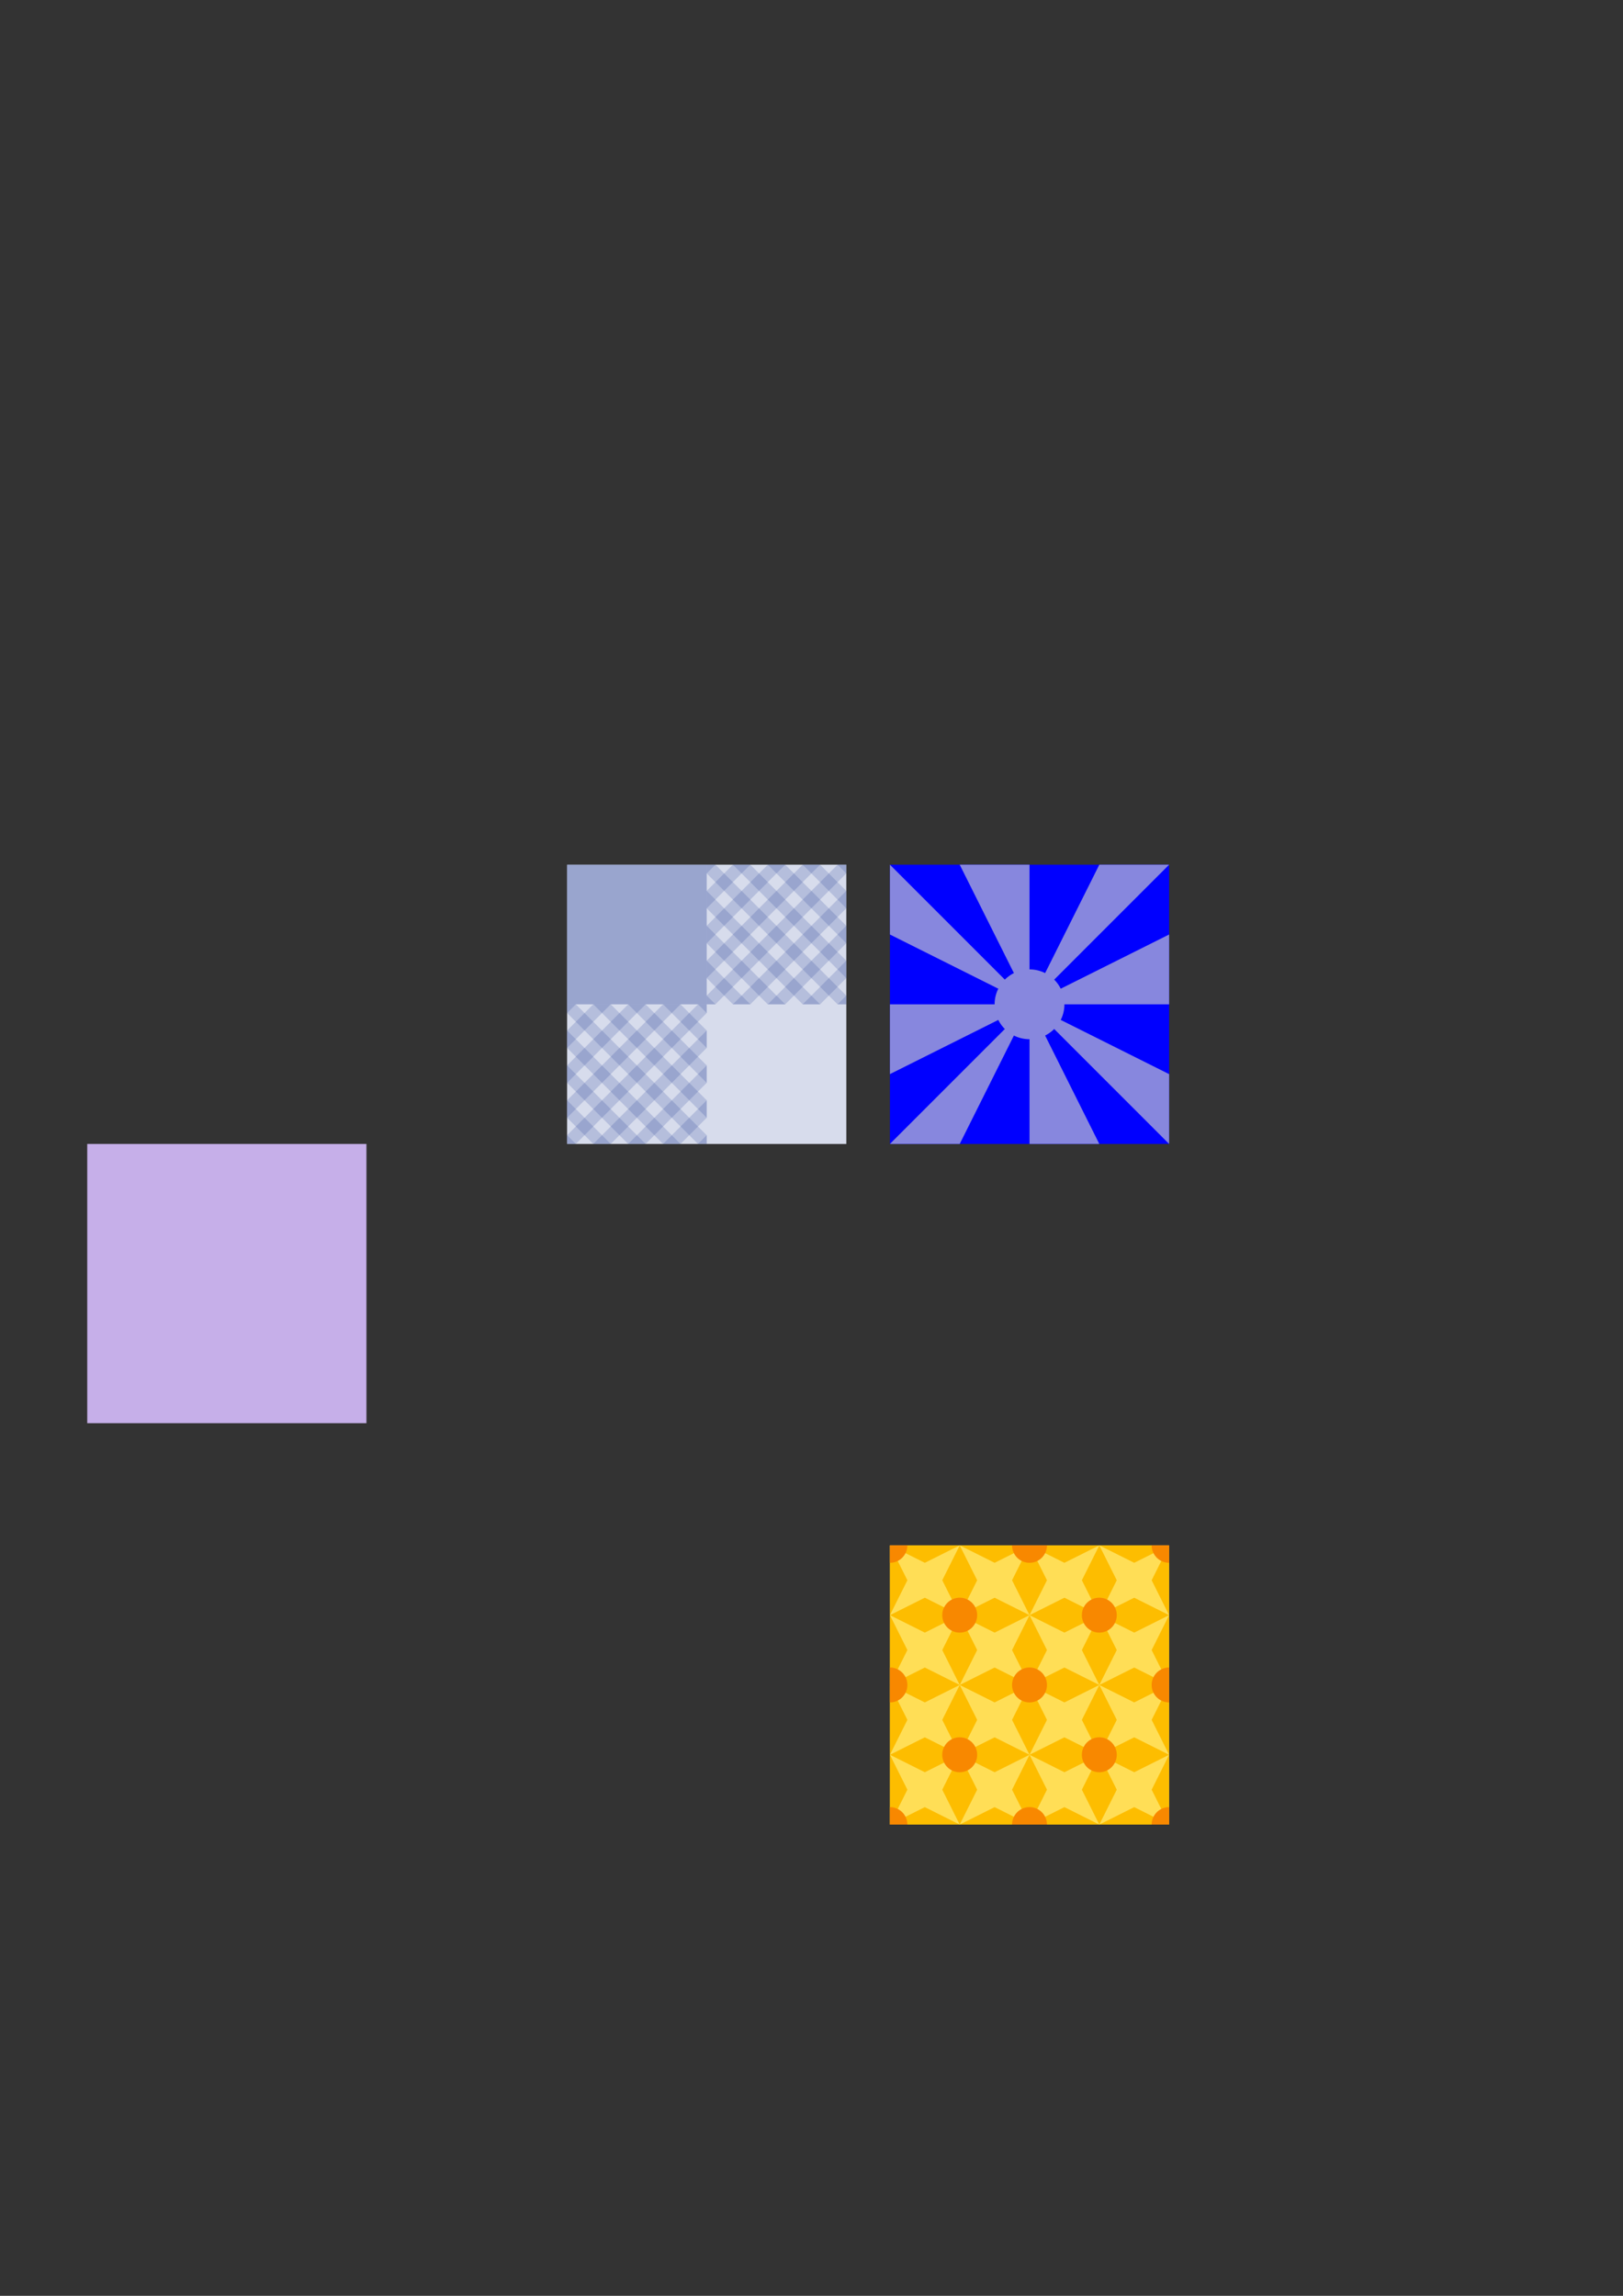 <?xml version="1.0" encoding="UTF-8" standalone="no"?>
<!-- Created with Inkscape (http://www.inkscape.org/) -->

<svg
   xmlns:osb="http://www.openswatchbook.org/uri/2009/osb"
   xmlns:dc="http://purl.org/dc/elements/1.1/"
   xmlns:cc="http://creativecommons.org/ns#"
   xmlns:rdf="http://www.w3.org/1999/02/22-rdf-syntax-ns#"
   xmlns:svg="http://www.w3.org/2000/svg"
   xmlns="http://www.w3.org/2000/svg"
   xmlns:xlink="http://www.w3.org/1999/xlink"
   xmlns:sodipodi="http://sodipodi.sourceforge.net/DTD/sodipodi-0.dtd"
   xmlns:inkscape="http://www.inkscape.org/namespaces/inkscape"
   width="744.094"
   height="1052.362"
   id="svg2"
   version="1.1"
   inkscape:version="0.48.4 r9939"
   sodipodi:docname="styles.svg"
   inkscape:export-filename="C:\home\dev\html\workspace\webgl-remembery\concept\styles.png"
   inkscape:export-xdpi="90"
   inkscape:export-ydpi="90">
  <rect width="100%" height="100%" fill="#333333" stroke="none"/>
  <defs
     id="defs4">
    <linearGradient
       id="linearGradient6937"
       osb:paint="solid">
      <stop
         style="stop-color:#ffde56;stop-opacity:1;"
         offset="0"
         id="stop6939" />
    </linearGradient>
    <linearGradient
       id="linearGradient6907"
       osb:paint="solid">
      <stop
         style="stop-color:#f88800;stop-opacity:1;"
         offset="0"
         id="stop6909" />
    </linearGradient>
    <linearGradient
       id="linearGradient6823"
       osb:paint="solid">
      <stop
         style="stop-color:#fdbd00;stop-opacity:1;"
         offset="0"
         id="stop6825" />
    </linearGradient>
    <clipPath
       clipPathUnits="userSpaceOnUse"
       id="clipPath4274">
      <rect
         style="color:#000000;fill:#cccccc;fill-opacity:1;fill-rule:nonzero;stroke:none;stroke-width:2;marker:none;visibility:visible;display:inline;overflow:visible;enable-background:accumulate"
         id="rect4276"
         width="128"
         height="128"
         x="408"
         y="708.362" />
    </clipPath>
    <clipPath
       clipPathUnits="userSpaceOnUse"
       id="clipPath5590">
      <rect
         style="color:#000000;fill:#87aade;fill-opacity:1;fill-rule:nonzero;stroke:none;stroke-width:2;marker:none;visibility:visible;display:inline;overflow:visible;enable-background:accumulate"
         id="rect5592"
         width="128"
         height="128"
         x="-272"
         y="608.362" />
    </clipPath>
    <linearGradient
       inkscape:collect="always"
       xlink:href="#linearGradient6823"
       id="linearGradient6827"
       x1="440"
       y1="740.362"
       x2="472"
       y2="740.362"
       gradientUnits="userSpaceOnUse" />
    <linearGradient
       inkscape:collect="always"
       xlink:href="#linearGradient6823"
       id="linearGradient6829"
       x1="408"
       y1="740.362"
       x2="440"
       y2="740.362"
       gradientUnits="userSpaceOnUse" />
    <linearGradient
       inkscape:collect="always"
       xlink:href="#linearGradient6823"
       id="linearGradient6831"
       x1="440"
       y1="740.362"
       x2="472"
       y2="740.362"
       gradientUnits="userSpaceOnUse" />
    <linearGradient
       inkscape:collect="always"
       xlink:href="#linearGradient6823"
       id="linearGradient6833"
       x1="408"
       y1="740.362"
       x2="440"
       y2="740.362"
       gradientUnits="userSpaceOnUse" />
    <linearGradient
       inkscape:collect="always"
       xlink:href="#linearGradient6823"
       id="linearGradient6835"
       x1="408"
       y1="740.362"
       x2="440"
       y2="740.362"
       gradientUnits="userSpaceOnUse" />
    <linearGradient
       inkscape:collect="always"
       xlink:href="#linearGradient6823"
       id="linearGradient6837"
       x1="440"
       y1="740.362"
       x2="472"
       y2="740.362"
       gradientUnits="userSpaceOnUse" />
    <linearGradient
       inkscape:collect="always"
       xlink:href="#linearGradient6823"
       id="linearGradient6839"
       x1="408"
       y1="740.362"
       x2="440"
       y2="740.362"
       gradientUnits="userSpaceOnUse" />
    <linearGradient
       inkscape:collect="always"
       xlink:href="#linearGradient6823"
       id="linearGradient6841"
       x1="440"
       y1="740.362"
       x2="472"
       y2="740.362"
       gradientUnits="userSpaceOnUse" />
    <linearGradient
       inkscape:collect="always"
       xlink:href="#linearGradient6823"
       id="linearGradient6843"
       x1="408"
       y1="740.362"
       x2="440"
       y2="740.362"
       gradientUnits="userSpaceOnUse" />
    <linearGradient
       inkscape:collect="always"
       xlink:href="#linearGradient6823"
       id="linearGradient6845"
       x1="440"
       y1="740.362"
       x2="472"
       y2="740.362"
       gradientUnits="userSpaceOnUse" />
    <linearGradient
       inkscape:collect="always"
       xlink:href="#linearGradient6823"
       id="linearGradient6847"
       x1="408"
       y1="740.362"
       x2="440"
       y2="740.362"
       gradientUnits="userSpaceOnUse" />
    <linearGradient
       inkscape:collect="always"
       xlink:href="#linearGradient6823"
       id="linearGradient6849"
       x1="440"
       y1="740.362"
       x2="472"
       y2="740.362"
       gradientUnits="userSpaceOnUse" />
    <linearGradient
       inkscape:collect="always"
       xlink:href="#linearGradient6823"
       id="linearGradient6851"
       x1="408"
       y1="740.362"
       x2="440"
       y2="740.362"
       gradientUnits="userSpaceOnUse" />
    <linearGradient
       inkscape:collect="always"
       xlink:href="#linearGradient6823"
       id="linearGradient6853"
       x1="440"
       y1="740.362"
       x2="472"
       y2="740.362"
       gradientUnits="userSpaceOnUse" />
    <linearGradient
       inkscape:collect="always"
       xlink:href="#linearGradient6823"
       id="linearGradient6855"
       x1="408"
       y1="740.362"
       x2="440"
       y2="740.362"
       gradientUnits="userSpaceOnUse" />
    <linearGradient
       inkscape:collect="always"
       xlink:href="#linearGradient6823"
       id="linearGradient6857"
       x1="440"
       y1="740.362"
       x2="472"
       y2="740.362"
       gradientUnits="userSpaceOnUse" />
    <linearGradient
       inkscape:collect="always"
       xlink:href="#linearGradient6823"
       id="linearGradient6859"
       x1="408"
       y1="740.362"
       x2="440"
       y2="740.362"
       gradientUnits="userSpaceOnUse" />
    <linearGradient
       inkscape:collect="always"
       xlink:href="#linearGradient6823"
       id="linearGradient6861"
       x1="440"
       y1="740.362"
       x2="472"
       y2="740.362"
       gradientUnits="userSpaceOnUse" />
    <linearGradient
       inkscape:collect="always"
       xlink:href="#linearGradient6823"
       id="linearGradient6863"
       x1="408"
       y1="740.362"
       x2="440"
       y2="740.362"
       gradientUnits="userSpaceOnUse" />
    <linearGradient
       inkscape:collect="always"
       xlink:href="#linearGradient6823"
       id="linearGradient6865"
       x1="440"
       y1="740.362"
       x2="472"
       y2="740.362"
       gradientUnits="userSpaceOnUse" />
    <linearGradient
       inkscape:collect="always"
       xlink:href="#linearGradient6823"
       id="linearGradient6867"
       x1="432"
       y1="724.362"
       x2="448"
       y2="724.362"
       gradientUnits="userSpaceOnUse" />
    <linearGradient
       inkscape:collect="always"
       xlink:href="#linearGradient6823"
       id="linearGradient6869"
       x1="432"
       y1="756.362"
       x2="448"
       y2="756.362"
       gradientUnits="userSpaceOnUse" />
    <linearGradient
       inkscape:collect="always"
       xlink:href="#linearGradient6823"
       id="linearGradient6871"
       x1="432"
       y1="724.362"
       x2="448"
       y2="724.362"
       gradientUnits="userSpaceOnUse" />
    <linearGradient
       inkscape:collect="always"
       xlink:href="#linearGradient6823"
       id="linearGradient6873"
       x1="432"
       y1="756.362"
       x2="448"
       y2="756.362"
       gradientUnits="userSpaceOnUse" />
    <linearGradient
       inkscape:collect="always"
       xlink:href="#linearGradient6823"
       id="linearGradient6875"
       x1="432"
       y1="724.362"
       x2="448"
       y2="724.362"
       gradientUnits="userSpaceOnUse" />
    <linearGradient
       inkscape:collect="always"
       xlink:href="#linearGradient6823"
       id="linearGradient6877"
       x1="432"
       y1="756.362"
       x2="448"
       y2="756.362"
       gradientUnits="userSpaceOnUse" />
    <linearGradient
       inkscape:collect="always"
       xlink:href="#linearGradient6823"
       id="linearGradient6879"
       x1="432"
       y1="724.362"
       x2="448"
       y2="724.362"
       gradientUnits="userSpaceOnUse" />
    <linearGradient
       inkscape:collect="always"
       xlink:href="#linearGradient6823"
       id="linearGradient6881"
       x1="432"
       y1="756.362"
       x2="448"
       y2="756.362"
       gradientUnits="userSpaceOnUse" />
    <linearGradient
       inkscape:collect="always"
       xlink:href="#linearGradient6823"
       id="linearGradient6883"
       x1="432"
       y1="724.362"
       x2="448"
       y2="724.362"
       gradientUnits="userSpaceOnUse" />
    <linearGradient
       inkscape:collect="always"
       xlink:href="#linearGradient6823"
       id="linearGradient6885"
       x1="432"
       y1="756.362"
       x2="448"
       y2="756.362"
       gradientUnits="userSpaceOnUse" />
    <linearGradient
       inkscape:collect="always"
       xlink:href="#linearGradient6823"
       id="linearGradient6887"
       x1="432"
       y1="724.362"
       x2="448"
       y2="724.362"
       gradientUnits="userSpaceOnUse" />
    <linearGradient
       inkscape:collect="always"
       xlink:href="#linearGradient6823"
       id="linearGradient6889"
       x1="432"
       y1="756.362"
       x2="448"
       y2="756.362"
       gradientUnits="userSpaceOnUse" />
    <linearGradient
       inkscape:collect="always"
       xlink:href="#linearGradient6823"
       id="linearGradient6891"
       x1="432"
       y1="724.362"
       x2="448"
       y2="724.362"
       gradientUnits="userSpaceOnUse" />
    <linearGradient
       inkscape:collect="always"
       xlink:href="#linearGradient6823"
       id="linearGradient6893"
       x1="432"
       y1="756.362"
       x2="448"
       y2="756.362"
       gradientUnits="userSpaceOnUse" />
    <linearGradient
       inkscape:collect="always"
       xlink:href="#linearGradient6823"
       id="linearGradient6895"
       x1="432"
       y1="724.362"
       x2="448"
       y2="724.362"
       gradientUnits="userSpaceOnUse" />
    <linearGradient
       inkscape:collect="always"
       xlink:href="#linearGradient6823"
       id="linearGradient6897"
       x1="432"
       y1="756.362"
       x2="448"
       y2="756.362"
       gradientUnits="userSpaceOnUse" />
    <linearGradient
       inkscape:collect="always"
       xlink:href="#linearGradient6823"
       id="linearGradient6899"
       x1="432"
       y1="724.362"
       x2="448"
       y2="724.362"
       gradientUnits="userSpaceOnUse" />
    <linearGradient
       inkscape:collect="always"
       xlink:href="#linearGradient6823"
       id="linearGradient6901"
       x1="432"
       y1="756.362"
       x2="448"
       y2="756.362"
       gradientUnits="userSpaceOnUse" />
    <linearGradient
       inkscape:collect="always"
       xlink:href="#linearGradient6823"
       id="linearGradient6903"
       x1="432"
       y1="724.362"
       x2="448"
       y2="724.362"
       gradientUnits="userSpaceOnUse" />
    <linearGradient
       inkscape:collect="always"
       xlink:href="#linearGradient6823"
       id="linearGradient6905"
       x1="432"
       y1="756.362"
       x2="448"
       y2="756.362"
       gradientUnits="userSpaceOnUse" />
    <linearGradient
       inkscape:collect="always"
       xlink:href="#linearGradient6907"
       id="linearGradient6911"
       x1="608"
       y1="460.362"
       x2="624"
       y2="460.362"
       gradientUnits="userSpaceOnUse" />
    <linearGradient
       inkscape:collect="always"
       xlink:href="#linearGradient6907"
       id="linearGradient6913"
       x1="608"
       y1="460.362"
       x2="624"
       y2="460.362"
       gradientUnits="userSpaceOnUse" />
    <linearGradient
       inkscape:collect="always"
       xlink:href="#linearGradient6907"
       id="linearGradient6915"
       x1="608"
       y1="460.362"
       x2="624"
       y2="460.362"
       gradientUnits="userSpaceOnUse" />
    <linearGradient
       inkscape:collect="always"
       xlink:href="#linearGradient6907"
       id="linearGradient6917"
       x1="608"
       y1="460.362"
       x2="624"
       y2="460.362"
       gradientUnits="userSpaceOnUse" />
    <linearGradient
       inkscape:collect="always"
       xlink:href="#linearGradient6907"
       id="linearGradient6919"
       x1="608"
       y1="460.362"
       x2="624"
       y2="460.362"
       gradientUnits="userSpaceOnUse" />
    <linearGradient
       inkscape:collect="always"
       xlink:href="#linearGradient6907"
       id="linearGradient6921"
       x1="608"
       y1="460.362"
       x2="624"
       y2="460.362"
       gradientUnits="userSpaceOnUse" />
    <linearGradient
       inkscape:collect="always"
       xlink:href="#linearGradient6907"
       id="linearGradient6923"
       x1="608"
       y1="460.362"
       x2="624"
       y2="460.362"
       gradientUnits="userSpaceOnUse" />
    <linearGradient
       inkscape:collect="always"
       xlink:href="#linearGradient6907"
       id="linearGradient6925"
       x1="608"
       y1="460.362"
       x2="624"
       y2="460.362"
       gradientUnits="userSpaceOnUse" />
    <linearGradient
       inkscape:collect="always"
       xlink:href="#linearGradient6907"
       id="linearGradient6927"
       x1="608"
       y1="460.362"
       x2="624"
       y2="460.362"
       gradientUnits="userSpaceOnUse" />
    <linearGradient
       inkscape:collect="always"
       xlink:href="#linearGradient6907"
       id="linearGradient6929"
       x1="608"
       y1="460.362"
       x2="624"
       y2="460.362"
       gradientUnits="userSpaceOnUse" />
    <linearGradient
       inkscape:collect="always"
       xlink:href="#linearGradient6907"
       id="linearGradient6931"
       x1="608"
       y1="460.362"
       x2="624"
       y2="460.362"
       gradientUnits="userSpaceOnUse" />
    <linearGradient
       inkscape:collect="always"
       xlink:href="#linearGradient6907"
       id="linearGradient6933"
       x1="608"
       y1="460.362"
       x2="624"
       y2="460.362"
       gradientUnits="userSpaceOnUse" />
    <linearGradient
       inkscape:collect="always"
       xlink:href="#linearGradient6907"
       id="linearGradient6935"
       x1="608"
       y1="460.362"
       x2="624"
       y2="460.362"
       gradientUnits="userSpaceOnUse" />
    <linearGradient
       inkscape:collect="always"
       xlink:href="#linearGradient6937"
       id="linearGradient6941"
       x1="408"
       y1="772.362"
       x2="536"
       y2="772.362"
       gradientUnits="userSpaceOnUse" />
  </defs>
  <sodipodi:namedview
     id="base"
     pagecolor="#ffffff"
     bordercolor="#666666"
     borderopacity="1.0"
     inkscape:pageopacity="0.0"
     inkscape:pageshadow="2"
     inkscape:zoom="1.979899"
     inkscape:cx="374.37314"
     inkscape:cy="424.3392"
     inkscape:document-units="px"
     inkscape:current-layer="layer1"
     showgrid="true"
     inkscape:window-width="1920"
     inkscape:window-height="1018"
     inkscape:window-x="-8"
     inkscape:window-y="-8"
     inkscape:window-maximized="1"
     inkscape:snap-bbox="true"
     inkscape:bbox-nodes="false">
    <inkscape:grid
       type="xygrid"
       id="grid2985"
       empspacing="4"
       visible="true"
       enabled="true"
       snapvisiblegridlinesonly="true" />
  </sodipodi:namedview>
  <g
     inkscape:label="Layer 1"
     inkscape:groupmode="layer"
     id="layer1">
    <rect
       style="color:#000000;fill:#ffffff;fill-opacity:1;fill-rule:nonzero;stroke:none;stroke-width:2;marker:none;visibility:visible;display:inline;overflow:visible;enable-background:accumulate"
       id="rect6821"
       width="128"
       height="128"
       x="260"
       y="396.362"
       inkscape:export-filename="C:\home\dev\html\workspace\webgl-remembery\asset\background.png"
       inkscape:export-xdpi="90"
       inkscape:export-ydpi="90" />
    <g
       id="g3888"
       inkscape:export-filename="C:\home\dev\html\workspace\webgl-remembery\asset\background.png"
       inkscape:export-xdpi="90"
       inkscape:export-ydpi="90"
       style="color:#000000;fill:#002289;fill-opacity:0.159;fill-rule:nonzero;stroke:none;stroke-width:2;marker:none;visibility:visible;display:inline;overflow:visible;enable-background:accumulate">
      <rect
         y="396.362"
         x="260"
         height="128"
         width="128"
         id="rect2989"
         style="color:#000000;fill:#002289;fill-opacity:0.159;fill-rule:nonzero;stroke:none;stroke-width:2;marker:none;visibility:visible;display:inline;overflow:visible;enable-background:accumulate" />
      <rect
         style="color:#000000;fill:#002289;fill-opacity:0.159;fill-rule:nonzero;stroke:none;stroke-width:2;marker:none;visibility:visible;display:inline;overflow:visible;enable-background:accumulate"
         id="rect3761"
         width="64"
         height="64"
         x="260"
         y="396.362" />
      <g
         style="color:#000000;fill:#002289;fill-opacity:0.159;fill-rule:nonzero;stroke:none;stroke-width:2;marker:none;visibility:visible;display:inline;overflow:visible;enable-background:accumulate"
         id="g3798">
        <path
           style="fill:#002289;stroke:none;stroke-width:2;stroke-linecap:butt;stroke-linejoin:miter;stroke-opacity:1;color:#000000;fill-opacity:0.159;fill-rule:nonzero;marker:none;visibility:visible;display:inline;overflow:visible;enable-background:accumulate"
           d="m 336,460.362 -12,-12 0,-8 20,20 z"
           id="path3763"
           inkscape:connector-curvature="0"
           sodipodi:nodetypes="ccccc" />
        <path
           style="fill:#002289;stroke:none;stroke-width:2;stroke-linecap:butt;stroke-linejoin:miter;stroke-opacity:1;color:#000000;fill-opacity:0.159;fill-rule:nonzero;marker:none;visibility:visible;display:inline;overflow:visible;enable-background:accumulate"
           d="m 352,460.362 -28,-28 0,-8 36,36 z"
           id="path3765"
           inkscape:connector-curvature="0"
           sodipodi:nodetypes="ccccc" />
        <path
           style="fill:#002289;stroke:none;stroke-width:2;stroke-linecap:butt;stroke-linejoin:miter;stroke-opacity:1;color:#000000;fill-opacity:0.159;fill-rule:nonzero;marker:none;visibility:visible;display:inline;overflow:visible;enable-background:accumulate"
           d="m 368,460.362 -44,-44 0,-8 52,52 z"
           id="path3767"
           inkscape:connector-curvature="0"
           sodipodi:nodetypes="ccccc" />
        <path
           style="fill:#002289;stroke:none;stroke-width:2;stroke-linecap:butt;stroke-linejoin:miter;stroke-opacity:1;color:#000000;fill-opacity:0.159;fill-rule:nonzero;marker:none;visibility:visible;display:inline;overflow:visible;enable-background:accumulate"
           d="m 384,460.362 -60,-60 0,-4 4,0 60,60 0,4 z"
           id="path3769"
           inkscape:connector-curvature="0" />
        <path
           style="fill:#002289;stroke:none;stroke-width:2;stroke-linecap:butt;stroke-linejoin:miter;stroke-opacity:1;color:#000000;fill-opacity:0.159;fill-rule:nonzero;marker:none;visibility:visible;display:inline;overflow:visible;enable-background:accumulate"
           d="m 388,448.362 -52,-52 8,0 44,44 z"
           id="path3771"
           inkscape:connector-curvature="0" />
        <path
           style="fill:#002289;stroke:none;stroke-width:2;stroke-linecap:butt;stroke-linejoin:miter;stroke-opacity:1;color:#000000;fill-opacity:0.159;fill-rule:nonzero;marker:none;visibility:visible;display:inline;overflow:visible;enable-background:accumulate"
           d="m 352,396.362 36,36 0,-8 -28,-28 -8,0 z"
           id="path3773"
           inkscape:connector-curvature="0" />
        <path
           style="fill:#002289;stroke:none;stroke-width:2;stroke-linecap:butt;stroke-linejoin:miter;stroke-opacity:1;color:#000000;fill-opacity:0.159;fill-rule:nonzero;marker:none;visibility:visible;display:inline;overflow:visible;enable-background:accumulate"
           d="m 368,396.362 8,0 12,12 0,8 -20,-20 z"
           id="path3775"
           inkscape:connector-curvature="0" />
        <path
           style="fill:#002289;stroke:none;stroke-width:2;stroke-linecap:butt;stroke-linejoin:miter;stroke-opacity:1;color:#000000;fill-opacity:0.159;fill-rule:nonzero;marker:none;visibility:visible;display:inline;overflow:visible;enable-background:accumulate"
           d="m 384,396.362 4,4 0,-4 z"
           id="path3777"
           inkscape:connector-curvature="0" />
        <path
           style="fill:#002289;stroke:none;stroke-width:2;stroke-linecap:butt;stroke-linejoin:miter;stroke-opacity:1;color:#000000;fill-opacity:0.159;fill-rule:nonzero;marker:none;visibility:visible;display:inline;overflow:visible;enable-background:accumulate"
           d="m 324,456.362 4,4 -4,0 z"
           id="path3779"
           inkscape:connector-curvature="0" />
      </g>
      <g
         transform="matrix(-1,0,0,1,712,0)"
         id="g3826"
         style="color:#000000;fill:#002289;fill-opacity:0.159;fill-rule:nonzero;stroke:none;stroke-width:2;marker:none;visibility:visible;display:inline;overflow:visible;enable-background:accumulate">
        <path
           sodipodi:nodetypes="ccccc"
           inkscape:connector-curvature="0"
           id="path3828"
           d="m 336,460.362 -12,-12 0,-8 20,20 z"
           style="color:#000000;fill:#002289;fill-opacity:0.159;fill-rule:nonzero;stroke:none;stroke-width:2;marker:none;visibility:visible;display:inline;overflow:visible;enable-background:accumulate" />
        <path
           sodipodi:nodetypes="ccccc"
           inkscape:connector-curvature="0"
           id="path3830"
           d="m 352,460.362 -28,-28 0,-8 36,36 z"
           style="color:#000000;fill:#002289;fill-opacity:0.159;fill-rule:nonzero;stroke:none;stroke-width:2;marker:none;visibility:visible;display:inline;overflow:visible;enable-background:accumulate" />
        <path
           sodipodi:nodetypes="ccccc"
           inkscape:connector-curvature="0"
           id="path3832"
           d="m 368,460.362 -44,-44 0,-8 52,52 z"
           style="color:#000000;fill:#002289;fill-opacity:0.159;fill-rule:nonzero;stroke:none;stroke-width:2;marker:none;visibility:visible;display:inline;overflow:visible;enable-background:accumulate" />
        <path
           inkscape:connector-curvature="0"
           id="path3834"
           d="m 384,460.362 -60,-60 0,-4 4,0 60,60 0,4 z"
           style="color:#000000;fill:#002289;fill-opacity:0.159;fill-rule:nonzero;stroke:none;stroke-width:2;marker:none;visibility:visible;display:inline;overflow:visible;enable-background:accumulate" />
        <path
           inkscape:connector-curvature="0"
           id="path3836"
           d="m 388,448.362 -52,-52 8,0 44,44 z"
           style="color:#000000;fill:#002289;fill-opacity:0.159;fill-rule:nonzero;stroke:none;stroke-width:2;marker:none;visibility:visible;display:inline;overflow:visible;enable-background:accumulate" />
        <path
           inkscape:connector-curvature="0"
           id="path3838"
           d="m 352,396.362 36,36 0,-8 -28,-28 -8,0 z"
           style="color:#000000;fill:#002289;fill-opacity:0.159;fill-rule:nonzero;stroke:none;stroke-width:2;marker:none;visibility:visible;display:inline;overflow:visible;enable-background:accumulate" />
        <path
           inkscape:connector-curvature="0"
           id="path3840"
           d="m 368,396.362 8,0 12,12 0,8 -20,-20 z"
           style="color:#000000;fill:#002289;fill-opacity:0.159;fill-rule:nonzero;stroke:none;stroke-width:2;marker:none;visibility:visible;display:inline;overflow:visible;enable-background:accumulate" />
        <path
           inkscape:connector-curvature="0"
           id="path3842"
           d="m 384,396.362 4,4 0,-4 z"
           style="color:#000000;fill:#002289;fill-opacity:0.159;fill-rule:nonzero;stroke:none;stroke-width:2;marker:none;visibility:visible;display:inline;overflow:visible;enable-background:accumulate" />
        <path
           inkscape:connector-curvature="0"
           id="path3844"
           d="m 324,456.362 4,4 -4,0 z"
           style="color:#000000;fill:#002289;fill-opacity:0.159;fill-rule:nonzero;stroke:none;stroke-width:2;marker:none;visibility:visible;display:inline;overflow:visible;enable-background:accumulate" />
      </g>
      <g
         transform="translate(-64,64)"
         id="g3846"
         style="color:#000000;fill:#002289;fill-opacity:0.159;fill-rule:nonzero;stroke:none;stroke-width:2;marker:none;visibility:visible;display:inline;overflow:visible;enable-background:accumulate">
        <path
           sodipodi:nodetypes="ccccc"
           inkscape:connector-curvature="0"
           id="path3848"
           d="m 336,460.362 -12,-12 0,-8 20,20 z"
           style="color:#000000;fill:#002289;fill-opacity:0.159;fill-rule:nonzero;stroke:none;stroke-width:2;marker:none;visibility:visible;display:inline;overflow:visible;enable-background:accumulate" />
        <path
           sodipodi:nodetypes="ccccc"
           inkscape:connector-curvature="0"
           id="path3850"
           d="m 352,460.362 -28,-28 0,-8 36,36 z"
           style="color:#000000;fill:#002289;fill-opacity:0.159;fill-rule:nonzero;stroke:none;stroke-width:2;marker:none;visibility:visible;display:inline;overflow:visible;enable-background:accumulate" />
        <path
           sodipodi:nodetypes="ccccc"
           inkscape:connector-curvature="0"
           id="path3852"
           d="m 368,460.362 -44,-44 0,-8 52,52 z"
           style="color:#000000;fill:#002289;fill-opacity:0.159;fill-rule:nonzero;stroke:none;stroke-width:2;marker:none;visibility:visible;display:inline;overflow:visible;enable-background:accumulate" />
        <path
           inkscape:connector-curvature="0"
           id="path3854"
           d="m 384,460.362 -60,-60 0,-4 4,0 60,60 0,4 z"
           style="color:#000000;fill:#002289;fill-opacity:0.159;fill-rule:nonzero;stroke:none;stroke-width:2;marker:none;visibility:visible;display:inline;overflow:visible;enable-background:accumulate" />
        <path
           inkscape:connector-curvature="0"
           id="path3856"
           d="m 388,448.362 -52,-52 8,0 44,44 z"
           style="color:#000000;fill:#002289;fill-opacity:0.159;fill-rule:nonzero;stroke:none;stroke-width:2;marker:none;visibility:visible;display:inline;overflow:visible;enable-background:accumulate" />
        <path
           inkscape:connector-curvature="0"
           id="path3858"
           d="m 352,396.362 36,36 0,-8 -28,-28 -8,0 z"
           style="color:#000000;fill:#002289;fill-opacity:0.159;fill-rule:nonzero;stroke:none;stroke-width:2;marker:none;visibility:visible;display:inline;overflow:visible;enable-background:accumulate" />
        <path
           inkscape:connector-curvature="0"
           id="path3860"
           d="m 368,396.362 8,0 12,12 0,8 -20,-20 z"
           style="color:#000000;fill:#002289;fill-opacity:0.159;fill-rule:nonzero;stroke:none;stroke-width:2;marker:none;visibility:visible;display:inline;overflow:visible;enable-background:accumulate" />
        <path
           inkscape:connector-curvature="0"
           id="path3862"
           d="m 384,396.362 4,4 0,-4 z"
           style="color:#000000;fill:#002289;fill-opacity:0.159;fill-rule:nonzero;stroke:none;stroke-width:2;marker:none;visibility:visible;display:inline;overflow:visible;enable-background:accumulate" />
        <path
           inkscape:connector-curvature="0"
           id="path3864"
           d="m 324,456.362 4,4 -4,0 z"
           style="color:#000000;fill:#002289;fill-opacity:0.159;fill-rule:nonzero;stroke:none;stroke-width:2;marker:none;visibility:visible;display:inline;overflow:visible;enable-background:accumulate" />
      </g>
      <g
         style="color:#000000;fill:#002289;fill-opacity:0.159;fill-rule:nonzero;stroke:none;stroke-width:2;marker:none;visibility:visible;display:inline;overflow:visible;enable-background:accumulate"
         id="g3866"
         transform="matrix(-1,0,0,1,648,64)">
        <path
           style="color:#000000;fill:#002289;fill-opacity:0.159;fill-rule:nonzero;stroke:none;stroke-width:2;marker:none;visibility:visible;display:inline;overflow:visible;enable-background:accumulate"
           d="m 336,460.362 -12,-12 0,-8 20,20 z"
           id="path3868"
           inkscape:connector-curvature="0"
           sodipodi:nodetypes="ccccc" />
        <path
           style="color:#000000;fill:#002289;fill-opacity:0.159;fill-rule:nonzero;stroke:none;stroke-width:2;marker:none;visibility:visible;display:inline;overflow:visible;enable-background:accumulate"
           d="m 352,460.362 -28,-28 0,-8 36,36 z"
           id="path3870"
           inkscape:connector-curvature="0"
           sodipodi:nodetypes="ccccc" />
        <path
           style="color:#000000;fill:#002289;fill-opacity:0.159;fill-rule:nonzero;stroke:none;stroke-width:2;marker:none;visibility:visible;display:inline;overflow:visible;enable-background:accumulate"
           d="m 368,460.362 -44,-44 0,-8 52,52 z"
           id="path3872"
           inkscape:connector-curvature="0"
           sodipodi:nodetypes="ccccc" />
        <path
           style="color:#000000;fill:#002289;fill-opacity:0.159;fill-rule:nonzero;stroke:none;stroke-width:2;marker:none;visibility:visible;display:inline;overflow:visible;enable-background:accumulate"
           d="m 384,460.362 -60,-60 0,-4 4,0 60,60 0,4 z"
           id="path3874"
           inkscape:connector-curvature="0" />
        <path
           style="color:#000000;fill:#002289;fill-opacity:0.159;fill-rule:nonzero;stroke:none;stroke-width:2;marker:none;visibility:visible;display:inline;overflow:visible;enable-background:accumulate"
           d="m 388,448.362 -52,-52 8,0 44,44 z"
           id="path3876"
           inkscape:connector-curvature="0" />
        <path
           style="color:#000000;fill:#002289;fill-opacity:0.159;fill-rule:nonzero;stroke:none;stroke-width:2;marker:none;visibility:visible;display:inline;overflow:visible;enable-background:accumulate"
           d="m 352,396.362 36,36 0,-8 -28,-28 -8,0 z"
           id="path3878"
           inkscape:connector-curvature="0" />
        <path
           style="color:#000000;fill:#002289;fill-opacity:0.159;fill-rule:nonzero;stroke:none;stroke-width:2;marker:none;visibility:visible;display:inline;overflow:visible;enable-background:accumulate"
           d="m 368,396.362 8,0 12,12 0,8 -20,-20 z"
           id="path3880"
           inkscape:connector-curvature="0" />
        <path
           style="color:#000000;fill:#002289;fill-opacity:0.159;fill-rule:nonzero;stroke:none;stroke-width:2;marker:none;visibility:visible;display:inline;overflow:visible;enable-background:accumulate"
           d="m 384,396.362 4,4 0,-4 z"
           id="path3882"
           inkscape:connector-curvature="0" />
        <path
           style="color:#000000;fill:#002289;fill-opacity:0.159;fill-rule:nonzero;stroke:none;stroke-width:2;marker:none;visibility:visible;display:inline;overflow:visible;enable-background:accumulate"
           d="m 324,456.362 4,4 -4,0 z"
           id="path3884"
           inkscape:connector-curvature="0" />
      </g>
      <rect
         y="396.362"
         x="260"
         height="64"
         width="64"
         id="rect3886"
         style="color:#000000;fill:#002289;fill-opacity:0.159;fill-rule:nonzero;stroke:none;stroke-width:2;marker:none;visibility:visible;display:inline;overflow:visible;enable-background:accumulate" />
    </g>
    <rect
       style="color:#000000;fill:#0000ff;fill-opacity:1;fill-rule:nonzero;stroke:none;stroke-width:2;marker:none;visibility:visible;display:inline;overflow:visible;enable-background:accumulate"
       id="rect3933"
       width="128"
       height="128"
       x="408"
       y="396.362" />
    <path
       style="fill:#8787de;stroke:none;stroke-width:1px;stroke-linecap:butt;stroke-linejoin:miter;stroke-opacity:1"
       d="m 472,460.362 64,64 0,-32 z"
       id="path3952"
       inkscape:connector-curvature="0" />
    <path
       style="fill:#8787de;stroke:none;stroke-width:1px;stroke-linecap:butt;stroke-linejoin:miter;stroke-opacity:1"
       d="m 472,460.362 64,0 0,-32 z"
       id="path3954"
       inkscape:connector-curvature="0" />
    <path
       style="fill:#8787de;stroke:none;stroke-width:1px;stroke-linecap:butt;stroke-linejoin:miter;stroke-opacity:1"
       d="m 472,460.362 64,-64 -32,0 z"
       id="path3956"
       inkscape:connector-curvature="0" />
    <path
       style="fill:#8787de;stroke:none;stroke-width:1px;stroke-linecap:butt;stroke-linejoin:miter;stroke-opacity:1"
       d="m 472,460.362 0,-64 -32,0 z"
       id="path3958"
       inkscape:connector-curvature="0" />
    <path
       style="fill:#8787de;stroke:none;stroke-width:1px;stroke-linecap:butt;stroke-linejoin:miter;stroke-opacity:1"
       d="m 472,460.362 -64,-64 0,32 z"
       id="path3960"
       inkscape:connector-curvature="0"
       sodipodi:nodetypes="cccc" />
    <path
       style="fill:#8787de;stroke:none;stroke-width:1px;stroke-linecap:butt;stroke-linejoin:miter;stroke-opacity:1"
       d="m 472,460.362 -64,0 0,32 z"
       id="path3962"
       inkscape:connector-curvature="0" />
    <path
       style="fill:#8787de;stroke:none;stroke-width:1px;stroke-linecap:butt;stroke-linejoin:miter;stroke-opacity:1"
       d="m 472,460.362 -64,64 32,0 z"
       id="path3964"
       inkscape:connector-curvature="0" />
    <path
       style="fill:#8787de;stroke:none;stroke-width:1px;stroke-linecap:butt;stroke-linejoin:miter;stroke-opacity:1"
       d="m 472,460.362 0,64 32,0 z"
       id="path3966"
       inkscape:connector-curvature="0" />
    <path
       sodipodi:type="arc"
       style="color:#000000;fill:#8787de;fill-opacity:1;fill-rule:nonzero;stroke:none;stroke-width:2;marker:none;visibility:visible;display:inline;overflow:visible;enable-background:accumulate"
       id="path3950"
       sodipodi:cx="460"
       sodipodi:cy="444.36218"
       sodipodi:rx="16"
       sodipodi:ry="16"
       d="m 476,444.362 a 16,16 0 1 1 -32,0 16,16 0 1 1 32,0 z"
       transform="translate(12,16)" />
    <g
       id="g4191"
       clip-path="url(#clipPath4274)"
       inkscape:export-filename="C:\home\dev\html\workspace\webgl-remembery\asset\cardback.png"
       inkscape:export-xdpi="90"
       inkscape:export-ydpi="90">
      <rect
         y="708.362"
         x="408"
         height="128"
         width="128"
         id="rect3968"
         style="color:#000000;fill:url(#linearGradient6941);fill-opacity:1;fill-rule:nonzero;stroke:none;stroke-width:2;marker:none;visibility:visible;display:inline;overflow:visible;enable-background:accumulate" />
      <g
         id="g4030">
        <path
           style="fill:url(#linearGradient6859);fill-opacity:1;stroke:none"
           d="m 408,740.362 16,8 16,-8 -16,-8 z"
           id="path3970"
           inkscape:connector-curvature="0"
           sodipodi:nodetypes="ccccc" />
        <path
           sodipodi:nodetypes="ccccc"
           inkscape:connector-curvature="0"
           id="path3972"
           d="m 440,740.362 16,8 16,-8 -16,-8 z"
           style="fill:url(#linearGradient6853);fill-opacity:1;stroke:none" />
        <path
           style="fill:url(#linearGradient6903);fill-opacity:1;stroke:none"
           d="m 432,724.362 8,16 8,-16 -8,-16 z"
           id="path3974"
           inkscape:connector-curvature="0"
           sodipodi:nodetypes="ccccc" />
        <path
           sodipodi:nodetypes="ccccc"
           inkscape:connector-curvature="0"
           id="path3976"
           d="m 432,756.362 8,16 8,-16 -8,-16 z"
           style="fill:url(#linearGradient6889);fill-opacity:1;stroke:none" />
        <path
           sodipodi:type="arc"
           style="color:#000000;fill:url(#linearGradient6921);fill-opacity:1;fill-rule:nonzero;stroke:none;stroke-width:2;marker:none;visibility:visible;display:inline;overflow:visible;enable-background:accumulate"
           id="path3978"
           sodipodi:cx="616"
           sodipodi:cy="460.36218"
           sodipodi:rx="8"
           sodipodi:ry="8"
           d="m 624,460.362 a 8,8 0 1 1 -16,0 8,8 0 1 1 16,0 z"
           transform="translate(-176,280)" />
      </g>
      <g
         transform="translate(64,1.2617188e-5)"
         id="g4037">
        <path
           sodipodi:nodetypes="ccccc"
           inkscape:connector-curvature="0"
           id="path4039"
           d="m 408,740.362 16,8 16,-8 -16,-8 z"
           style="fill:url(#linearGradient6839);fill-opacity:1;stroke:none" />
        <path
           style="fill:url(#linearGradient6827);fill-opacity:1;stroke:none"
           d="m 440,740.362 16,8 16,-8 -16,-8 z"
           id="path4041"
           inkscape:connector-curvature="0"
           sodipodi:nodetypes="ccccc" />
        <path
           sodipodi:nodetypes="ccccc"
           inkscape:connector-curvature="0"
           id="path4043"
           d="m 432,724.362 8,16 8,-16 -8,-16 z"
           style="fill:url(#linearGradient6899);fill-opacity:1;stroke:none" />
        <path
           style="fill:url(#linearGradient6893);fill-opacity:1;stroke:none"
           d="m 432,756.362 8,16 8,-16 -8,-16 z"
           id="path4045"
           inkscape:connector-curvature="0"
           sodipodi:nodetypes="ccccc" />
        <path
           transform="translate(-176,280)"
           d="m 624,460.362 a 8,8 0 1 1 -16,0 8,8 0 1 1 16,0 z"
           sodipodi:ry="8"
           sodipodi:rx="8"
           sodipodi:cy="460.36218"
           sodipodi:cx="616"
           id="path4047"
           style="color:#000000;fill:url(#linearGradient6933);fill-opacity:1;fill-rule:nonzero;stroke:none;stroke-width:2;marker:none;visibility:visible;display:inline;overflow:visible;enable-background:accumulate"
           sodipodi:type="arc" />
      </g>
      <g
         id="g4049"
         transform="translate(64,64)">
        <path
           style="fill:url(#linearGradient6843);fill-opacity:1;stroke:none"
           d="m 408,740.362 16,8 16,-8 -16,-8 z"
           id="path4051"
           inkscape:connector-curvature="0"
           sodipodi:nodetypes="ccccc" />
        <path
           sodipodi:nodetypes="ccccc"
           inkscape:connector-curvature="0"
           id="path4053"
           d="m 440,740.362 16,8 16,-8 -16,-8 z"
           style="fill:url(#linearGradient6831);fill-opacity:1;stroke:none" />
        <path
           style="fill:url(#linearGradient6879);fill-opacity:1;stroke:none"
           d="m 432,724.362 8,16 8,-16 -8,-16 z"
           id="path4055"
           inkscape:connector-curvature="0"
           sodipodi:nodetypes="ccccc" />
        <path
           sodipodi:nodetypes="ccccc"
           inkscape:connector-curvature="0"
           id="path4057"
           d="m 432,756.362 8,16 8,-16 -8,-16 z"
           style="fill:url(#linearGradient6873);fill-opacity:1;stroke:none" />
        <path
           sodipodi:type="arc"
           style="color:#000000;fill:url(#linearGradient6927);fill-opacity:1;fill-rule:nonzero;stroke:none;stroke-width:2;marker:none;visibility:visible;display:inline;overflow:visible;enable-background:accumulate"
           id="path4059"
           sodipodi:cx="616"
           sodipodi:cy="460.36218"
           sodipodi:rx="8"
           sodipodi:ry="8"
           d="m 624,460.362 a 8,8 0 1 1 -16,0 8,8 0 1 1 16,0 z"
           transform="translate(-176,280)" />
      </g>
      <g
         transform="translate(0,64)"
         id="g4061">
        <path
           sodipodi:nodetypes="ccccc"
           inkscape:connector-curvature="0"
           id="path4063"
           d="m 408,740.362 16,8 16,-8 -16,-8 z"
           style="fill:url(#linearGradient6863);fill-opacity:1;stroke:none" />
        <path
           style="fill:url(#linearGradient6849);fill-opacity:1;stroke:none"
           d="m 440,740.362 16,8 16,-8 -16,-8 z"
           id="path4065"
           inkscape:connector-curvature="0"
           sodipodi:nodetypes="ccccc" />
        <path
           sodipodi:nodetypes="ccccc"
           inkscape:connector-curvature="0"
           id="path4067"
           d="m 432,724.362 8,16 8,-16 -8,-16 z"
           style="fill:url(#linearGradient6883);fill-opacity:1;stroke:none" />
        <path
           style="fill:url(#linearGradient6869);fill-opacity:1;stroke:none"
           d="m 432,756.362 8,16 8,-16 -8,-16 z"
           id="path4069"
           inkscape:connector-curvature="0"
           sodipodi:nodetypes="ccccc" />
        <path
           transform="translate(-176,280)"
           d="m 624,460.362 a 8,8 0 1 1 -16,0 8,8 0 1 1 16,0 z"
           sodipodi:ry="8"
           sodipodi:rx="8"
           sodipodi:cy="460.36218"
           sodipodi:cx="616"
           id="path4071"
           style="color:#000000;fill:url(#linearGradient6915);fill-opacity:1;fill-rule:nonzero;stroke:none;stroke-width:2;marker:none;visibility:visible;display:inline;overflow:visible;enable-background:accumulate"
           sodipodi:type="arc" />
      </g>
      <g
         id="g4073"
         transform="translate(32,32)">
        <path
           style="fill:url(#linearGradient6851);fill-opacity:1;stroke:none"
           d="m 408,740.362 16,8 16,-8 -16,-8 z"
           id="path4075"
           inkscape:connector-curvature="0"
           sodipodi:nodetypes="ccccc" />
        <path
           sodipodi:nodetypes="ccccc"
           inkscape:connector-curvature="0"
           id="path4077"
           d="m 440,740.362 16,8 16,-8 -16,-8 z"
           style="fill:url(#linearGradient6841);fill-opacity:1;stroke:none" />
        <path
           style="fill:url(#linearGradient6891);fill-opacity:1;stroke:none"
           d="m 432,724.362 8,16 8,-16 -8,-16 z"
           id="path4079"
           inkscape:connector-curvature="0"
           sodipodi:nodetypes="ccccc" />
        <path
           sodipodi:nodetypes="ccccc"
           inkscape:connector-curvature="0"
           id="path4081"
           d="m 432,756.362 8,16 8,-16 -8,-16 z"
           style="fill:url(#linearGradient6881);fill-opacity:1;stroke:none" />
        <path
           sodipodi:type="arc"
           style="color:#000000;fill:url(#linearGradient6923);fill-opacity:1;fill-rule:nonzero;stroke:none;stroke-width:2;marker:none;visibility:visible;display:inline;overflow:visible;enable-background:accumulate"
           id="path4083"
           sodipodi:cx="616"
           sodipodi:cy="460.36218"
           sodipodi:rx="8"
           sodipodi:ry="8"
           d="m 624,460.362 a 8,8 0 1 1 -16,0 8,8 0 1 1 16,0 z"
           transform="translate(-176,280)" />
      </g>
      <g
         transform="translate(-32,32)"
         id="g4085">
        <path
           sodipodi:nodetypes="ccccc"
           inkscape:connector-curvature="0"
           id="path4087"
           d="m 408,740.362 16,8 16,-8 -16,-8 z"
           style="fill:#808080;stroke:none" />
        <path
           style="fill:url(#linearGradient6861);fill-opacity:1;stroke:none"
           d="m 440,740.362 16,8 16,-8 -16,-8 z"
           id="path4089"
           inkscape:connector-curvature="0"
           sodipodi:nodetypes="ccccc" />
        <path
           sodipodi:nodetypes="ccccc"
           inkscape:connector-curvature="0"
           id="path4091"
           d="m 432,724.362 8,16 8,-16 -8,-16 z"
           style="fill:url(#linearGradient6887);fill-opacity:1;stroke:none" />
        <path
           style="fill:url(#linearGradient6885);fill-opacity:1;stroke:none"
           d="m 432,756.362 8,16 8,-16 -8,-16 z"
           id="path4093"
           inkscape:connector-curvature="0"
           sodipodi:nodetypes="ccccc" />
        <path
           transform="translate(-176,280)"
           d="m 624,460.362 a 8,8 0 1 1 -16,0 8,8 0 1 1 16,0 z"
           sodipodi:ry="8"
           sodipodi:rx="8"
           sodipodi:cy="460.36218"
           sodipodi:cx="616"
           id="path4095"
           style="color:#000000;fill:url(#linearGradient6917);fill-opacity:1;fill-rule:nonzero;stroke:none;stroke-width:2;marker:none;visibility:visible;display:inline;overflow:visible;enable-background:accumulate"
           sodipodi:type="arc" />
      </g>
      <g
         id="g4097"
         transform="translate(-32,-32)">
        <path
           style="fill:#808080;stroke:none"
           d="m 408,740.362 16,8 16,-8 -16,-8 z"
           id="path4099"
           inkscape:connector-curvature="0"
           sodipodi:nodetypes="ccccc" />
        <path
           sodipodi:nodetypes="ccccc"
           inkscape:connector-curvature="0"
           id="path4101"
           d="m 440,740.362 16,8 16,-8 -16,-8 z"
           style="fill:url(#linearGradient6857);fill-opacity:1;stroke:none" />
        <path
           style="fill:#808080;stroke:none"
           d="m 432,724.362 8,16 8,-16 -8,-16 z"
           id="path4103"
           inkscape:connector-curvature="0"
           sodipodi:nodetypes="ccccc" />
        <path
           sodipodi:nodetypes="ccccc"
           inkscape:connector-curvature="0"
           id="path4105"
           d="m 432,756.362 8,16 8,-16 -8,-16 z"
           style="fill:url(#linearGradient6905);fill-opacity:1;stroke:none" />
        <path
           sodipodi:type="arc"
           style="color:#000000;fill:url(#linearGradient6919);fill-opacity:1;fill-rule:nonzero;stroke:none;stroke-width:2;marker:none;visibility:visible;display:inline;overflow:visible;enable-background:accumulate"
           id="path4107"
           sodipodi:cx="616"
           sodipodi:cy="460.36218"
           sodipodi:rx="8"
           sodipodi:ry="8"
           d="m 624,460.362 a 8,8 0 1 1 -16,0 8,8 0 1 1 16,0 z"
           transform="translate(-176,280)" />
      </g>
      <g
         transform="translate(32,-32)"
         id="g4109">
        <path
           sodipodi:nodetypes="ccccc"
           inkscape:connector-curvature="0"
           id="path4111"
           d="m 408,740.362 16,8 16,-8 -16,-8 z"
           style="fill:url(#linearGradient6855);fill-opacity:1;stroke:none" />
        <path
           style="fill:url(#linearGradient6837);fill-opacity:1;stroke:none"
           d="m 440,740.362 16,8 16,-8 -16,-8 z"
           id="path4113"
           inkscape:connector-curvature="0"
           sodipodi:nodetypes="ccccc" />
        <path
           sodipodi:nodetypes="ccccc"
           inkscape:connector-curvature="0"
           id="path4115"
           d="m 432,724.362 8,16 8,-16 -8,-16 z"
           style="fill:#808080;stroke:none" />
        <path
           style="fill:url(#linearGradient6901);fill-opacity:1;stroke:none"
           d="m 432,756.362 8,16 8,-16 -8,-16 z"
           id="path4117"
           inkscape:connector-curvature="0"
           sodipodi:nodetypes="ccccc" />
        <path
           transform="translate(-176,280)"
           d="m 624,460.362 a 8,8 0 1 1 -16,0 8,8 0 1 1 16,0 z"
           sodipodi:ry="8"
           sodipodi:rx="8"
           sodipodi:cy="460.36218"
           sodipodi:cx="616"
           id="path4119"
           style="color:#000000;fill:url(#linearGradient6935);fill-opacity:1;fill-rule:nonzero;stroke:none;stroke-width:2;marker:none;visibility:visible;display:inline;overflow:visible;enable-background:accumulate"
           sodipodi:type="arc" />
      </g>
      <g
         id="g4121"
         transform="translate(96,-32)">
        <path
           style="fill:url(#linearGradient6835);fill-opacity:1;stroke:none"
           d="m 408,740.362 16,8 16,-8 -16,-8 z"
           id="path4123"
           inkscape:connector-curvature="0"
           sodipodi:nodetypes="ccccc" />
        <path
           sodipodi:nodetypes="ccccc"
           inkscape:connector-curvature="0"
           id="path4125"
           d="m 440,740.362 16,8 16,-8 -16,-8 z"
           style="fill:#808080;stroke:none" />
        <path
           style="fill:#808080;stroke:none"
           d="m 432,724.362 8,16 8,-16 -8,-16 z"
           id="path4127"
           inkscape:connector-curvature="0"
           sodipodi:nodetypes="ccccc" />
        <path
           sodipodi:nodetypes="ccccc"
           inkscape:connector-curvature="0"
           id="path4129"
           d="m 432,756.362 8,16 8,-16 -8,-16 z"
           style="fill:url(#linearGradient6897);fill-opacity:1;stroke:none" />
        <path
           sodipodi:type="arc"
           style="color:#000000;fill:url(#linearGradient6931);fill-opacity:1;fill-rule:nonzero;stroke:none;stroke-width:2;marker:none;visibility:visible;display:inline;overflow:visible;enable-background:accumulate"
           id="path4131"
           sodipodi:cx="616"
           sodipodi:cy="460.36218"
           sodipodi:rx="8"
           sodipodi:ry="8"
           d="m 624,460.362 a 8,8 0 1 1 -16,0 8,8 0 1 1 16,0 z"
           transform="translate(-176,280)" />
      </g>
      <g
         transform="translate(96,32)"
         id="g4133">
        <path
           sodipodi:nodetypes="ccccc"
           inkscape:connector-curvature="0"
           id="path4135"
           d="m 408,740.362 16,8 16,-8 -16,-8 z"
           style="fill:url(#linearGradient6833);fill-opacity:1;stroke:none" />
        <path
           style="fill:#808080;stroke:none"
           d="m 440,740.362 16,8 16,-8 -16,-8 z"
           id="path4137"
           inkscape:connector-curvature="0"
           sodipodi:nodetypes="ccccc" />
        <path
           sodipodi:nodetypes="ccccc"
           inkscape:connector-curvature="0"
           id="path4139"
           d="m 432,724.362 8,16 8,-16 -8,-16 z"
           style="fill:url(#linearGradient6895);fill-opacity:1;stroke:none" />
        <path
           style="fill:url(#linearGradient6877);fill-opacity:1;stroke:none"
           d="m 432,756.362 8,16 8,-16 -8,-16 z"
           id="path4141"
           inkscape:connector-curvature="0"
           sodipodi:nodetypes="ccccc" />
        <path
           transform="translate(-176,280)"
           d="m 624,460.362 a 8,8 0 1 1 -16,0 8,8 0 1 1 16,0 z"
           sodipodi:ry="8"
           sodipodi:rx="8"
           sodipodi:cy="460.36218"
           sodipodi:cx="616"
           id="path4143"
           style="color:#000000;fill:url(#linearGradient6929);fill-opacity:1;fill-rule:nonzero;stroke:none;stroke-width:2;marker:none;visibility:visible;display:inline;overflow:visible;enable-background:accumulate"
           sodipodi:type="arc" />
      </g>
      <g
         id="g4145"
         transform="translate(96,96)">
        <path
           style="fill:url(#linearGradient6829);fill-opacity:1;stroke:none"
           d="m 408,740.362 16,8 16,-8 -16,-8 z"
           id="path4147"
           inkscape:connector-curvature="0"
           sodipodi:nodetypes="ccccc" />
        <path
           sodipodi:nodetypes="ccccc"
           inkscape:connector-curvature="0"
           id="path4149"
           d="m 440,740.362 16,8 16,-8 -16,-8 z"
           style="fill:#808080;stroke:none" />
        <path
           style="fill:url(#linearGradient6875);fill-opacity:1;stroke:none"
           d="m 432,724.362 8,16 8,-16 -8,-16 z"
           id="path4151"
           inkscape:connector-curvature="0"
           sodipodi:nodetypes="ccccc" />
        <path
           sodipodi:nodetypes="ccccc"
           inkscape:connector-curvature="0"
           id="path4153"
           d="m 432,756.362 8,16 8,-16 -8,-16 z"
           style="fill:#808080;stroke:none" />
        <path
           sodipodi:type="arc"
           style="color:#000000;fill:url(#linearGradient6925);fill-opacity:1;fill-rule:nonzero;stroke:none;stroke-width:2;marker:none;visibility:visible;display:inline;overflow:visible;enable-background:accumulate"
           id="path4155"
           sodipodi:cx="616"
           sodipodi:cy="460.36218"
           sodipodi:rx="8"
           sodipodi:ry="8"
           d="m 624,460.362 a 8,8 0 1 1 -16,0 8,8 0 1 1 16,0 z"
           transform="translate(-176,280)" />
      </g>
      <g
         transform="translate(32,96)"
         id="g4157">
        <path
           sodipodi:nodetypes="ccccc"
           inkscape:connector-curvature="0"
           id="path4159"
           d="m 408,740.362 16,8 16,-8 -16,-8 z"
           style="fill:url(#linearGradient6847);fill-opacity:1;stroke:none" />
        <path
           style="fill:url(#linearGradient6845);fill-opacity:1;stroke:none"
           d="m 440,740.362 16,8 16,-8 -16,-8 z"
           id="path4161"
           inkscape:connector-curvature="0"
           sodipodi:nodetypes="ccccc" />
        <path
           sodipodi:nodetypes="ccccc"
           inkscape:connector-curvature="0"
           id="path4163"
           d="m 432,724.362 8,16 8,-16 -8,-16 z"
           style="fill:url(#linearGradient6871);fill-opacity:1;stroke:none" />
        <path
           style="fill:#808080;stroke:none"
           d="m 432,756.362 8,16 8,-16 -8,-16 z"
           id="path4165"
           inkscape:connector-curvature="0"
           sodipodi:nodetypes="ccccc" />
        <path
           transform="translate(-176,280)"
           d="m 624,460.362 a 8,8 0 1 1 -16,0 8,8 0 1 1 16,0 z"
           sodipodi:ry="8"
           sodipodi:rx="8"
           sodipodi:cy="460.36218"
           sodipodi:cx="616"
           id="path4167"
           style="color:#000000;fill:url(#linearGradient6913);fill-opacity:1;fill-rule:nonzero;stroke:none;stroke-width:2;marker:none;visibility:visible;display:inline;overflow:visible;enable-background:accumulate"
           sodipodi:type="arc" />
      </g>
      <g
         id="g4169"
         transform="translate(-32,96)">
        <path
           style="fill:#808080;stroke:none"
           d="m 408,740.362 16,8 16,-8 -16,-8 z"
           id="path4171"
           inkscape:connector-curvature="0"
           sodipodi:nodetypes="ccccc" />
        <path
           sodipodi:nodetypes="ccccc"
           inkscape:connector-curvature="0"
           id="path4173"
           d="m 440,740.362 16,8 16,-8 -16,-8 z"
           style="fill:url(#linearGradient6865);fill-opacity:1;stroke:none" />
        <path
           style="fill:url(#linearGradient6867);fill-opacity:1;stroke:none"
           d="m 432,724.362 8,16 8,-16 -8,-16 z"
           id="path4175"
           inkscape:connector-curvature="0"
           sodipodi:nodetypes="ccccc" />
        <path
           sodipodi:nodetypes="ccccc"
           inkscape:connector-curvature="0"
           id="path4177"
           d="m 432,756.362 8,16 8,-16 -8,-16 z"
           style="fill:#808080;stroke:none" />
        <path
           sodipodi:type="arc"
           style="color:#000000;fill:url(#linearGradient6911);fill-opacity:1;fill-rule:nonzero;stroke:none;stroke-width:2;marker:none;visibility:visible;display:inline;overflow:visible;enable-background:accumulate"
           id="path4179"
           sodipodi:cx="616"
           sodipodi:cy="460.36218"
           sodipodi:rx="8"
           sodipodi:ry="8"
           d="m 624,460.362 a 8,8 0 1 1 -16,0 8,8 0 1 1 16,0 z"
           transform="translate(-176,280)" />
      </g>
    </g>
    <rect
       style="color:#000000;fill:#c6afe9;fill-opacity:1;fill-rule:nonzero;stroke:none;stroke-width:2;marker:none;visibility:visible;display:inline;overflow:visible;enable-background:accumulate"
       id="rect6802"
       width="128"
       height="128"
       x="40"
       y="524.362" />
  </g>
</svg>
